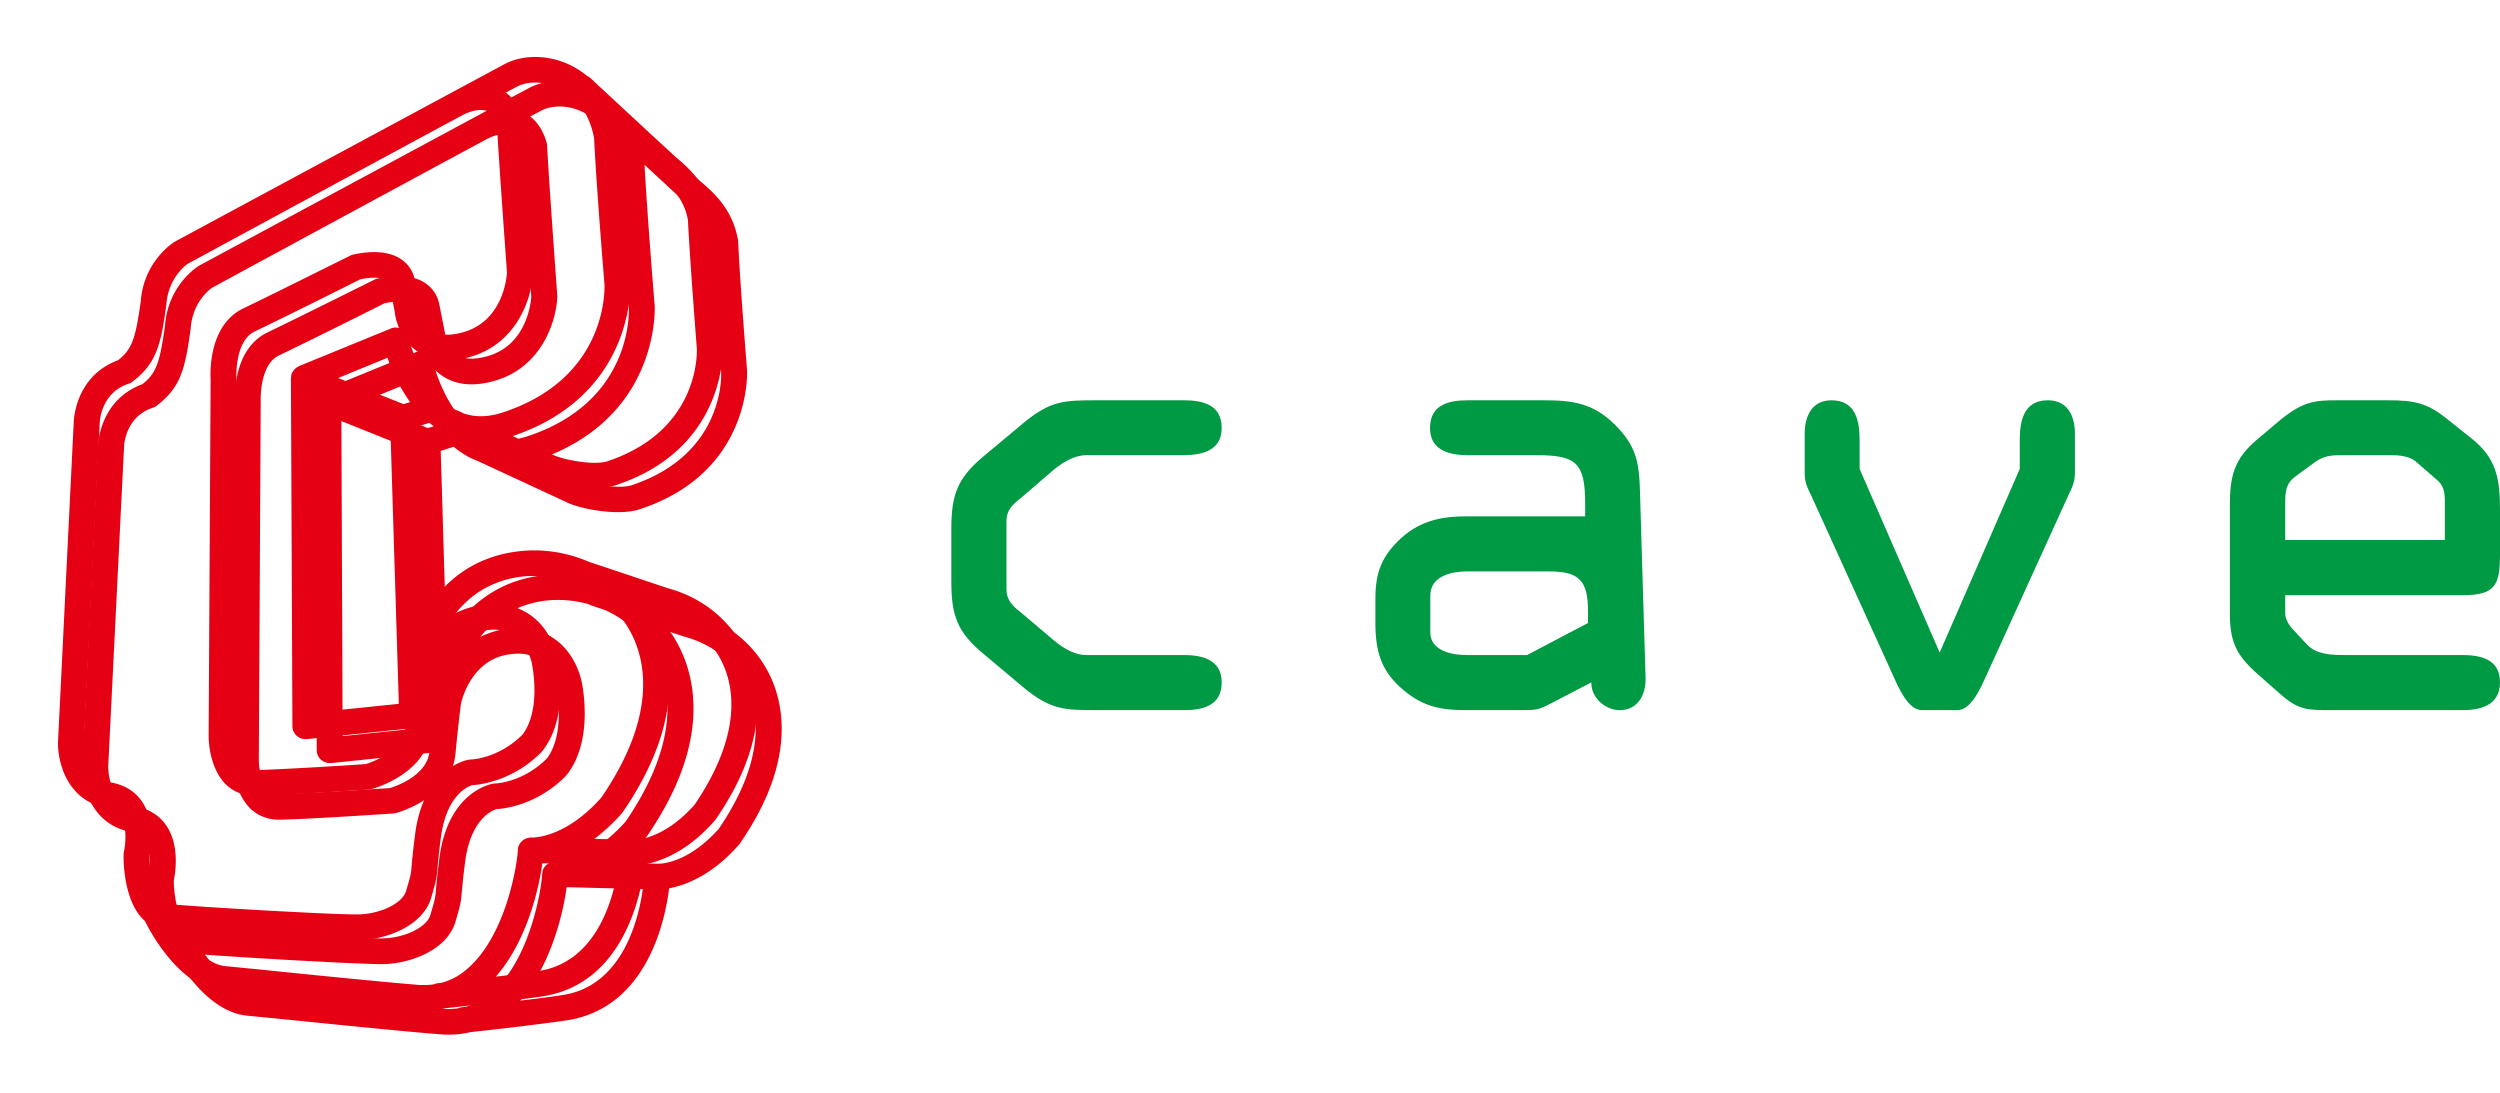 <?xml version="1.0" encoding="utf-8"?>
<svg height="169.963" viewBox="0 0 1088.664 475.897" width="388.808" xmlns="http://www.w3.org/2000/svg">
  <clipPath id="c">
    <path d="M-948.174 452.103h141.731v158.165h-141.731z"/>
  </clipPath>
  <filter id="d" color-interpolation-filters="sRGB" height="1.146" width="1.202" x="-.083" y="-.06">
    <feOffset dx="3" dy="3"/>
    <feGaussianBlur result="blur" stdDeviation="3"/>
    <feFlood result="flood"/>
    <feComposite in="flood" in2="SourceGraphic" operator="in" result="composite"/>
    <feBlend in="blur" in2="composite"/>
  </filter>
  <g clip-path="url(#c)" fill="#e60013" transform="matrix(3.528, 0, 0, 3.478, 3273.054, -1548.792)">
    <path d="M-842.005 546.068c-3.946 4.499-7.397 4.39-7.541 4.384l-.015.006c-.012 0-.029-.006-.029-.006l-4.786-.108c1.081-.819 2.212-1.857 3.357-3.154.031-.049.075-.107.12-.155 8.556-12.618 5.716-21.113 3.262-25.061a5.344 5.344 0 0 0-.386-.536l1.814.601c3.764 1.021 6.736 3.675 7.997 7.129 1.225 3.301 1.546 8.936-3.793 16.9m-19.284 20.827c-1.536.238-3.409.492-5.244.697 3.75-4.336 5.305-10.863 5.734-14.199l9.402.238c-.494 3.641-2.433 12.115-9.892 13.264m-14.72 1.736c-3.74-.295-13.608-1.295-19.488-1.916l-4.396-.435c-2.091-.188-4.119-2.401-5.528-4.44 5.792.434 19.36 1.219 22.033 1.188 3.685-.116 7.926-1.957 8.88-5.334.632-2.186.67-2.473.775-3.737.07-.681.144-1.736.43-3.899.714-5.27 3.383-6.3 3.845-6.438.987-.059 5.077-.535 8.604-4.195.039-.059.07-.115.126-.164 3.294-4.336 1.863-11.111 1.825-11.405-.016-.049-.569-3.614-3.448-5.588-1.811-1.27-4.041-1.616-6.638-1.083-.902.189-1.735.509-2.465.876 1.951-2.496 4.629-4.046 7.787-4.512a13.53 13.53 0 0 1 5.576.41c.132.064.247.13.39.17l1.649.568c2.309 1.048 4.337 2.785 5.691 4.954 2.05 3.285 4.336 10.414-3.144 21.509-4.178 4.783-7.887 5.003-8.527 5.021l-.147-.018c-.092 0-.149.027-.237.027-.013 0-.025 0-.039.016a1.63 1.63 0 0 0-1.313 1.17s0 .017-.012.025c0 .065-.016.125-.016.182-.015.055-.015.088-.015.13-.098 1.934-1.47 10.643-6.149 14.813-1.021.933-2.118 1.531-3.343 1.851-.259.024-.387.024-.42.047a1.5 1.5 0 0 0-.479.141 10.6 10.6 0 0 1-1.807.066m-37.962-25.333c-3.448-.579-3.408-4.855-3.408-5.014 0 .032 1.951-39.979 1.951-39.979 0-.199.136-3.82 3.575-4.951.169-.055.33-.122.473-.263 2.93-2.263 3.511-4.562 4.179-9.674.252-3.451 2.573-5.042 2.665-5.091 11.38-6.266 33.289-18.291 34.071-18.694.82-.412 2.079-.778 2.928-.385.511.246.902.821 1.145 1.678.21 4.466 1.144 17.133 1.23 18.511-.029.63-.51 6.233-5.618 7.528-1.541.411-2.766.326-3.583-.263-1.272-.874-1.453-2.694-1.453-2.703-.011-.073-.011-.115-.034-.17l-.662-3.402c-.233-1.198-.901-2.171-1.908-2.78-2.232-1.366-5.478-.515-5.853-.424a1.415 1.415 0 0 0-.276.122c-.104.042-9.419 4.763-13.154 6.581-4.453 2.153-4.053 8.554-4.036 8.822l-.245 44.75c0 .421.056 3.975 2.167 6.064.957.927 2.238 1.417 3.652 1.377 4.319-.099 13.566-.756 13.949-.77.115-.018.199-.024.297-.041.278-.091 6.929-1.893 7.411-7.515.273-3.021.658-6.165.67-6.191.017-.124 1.065-5.155 5.483-6.098 1.72-.344 3.107-.172 4.134.558 1.75 1.211 2.147 3.55 2.147 3.566.024.163 1.176 5.66-1.152 8.822-2.99 3.041-6.335 3.139-6.474 3.139-.09 0-.18.023-.26.04-.227.047-5.441 1.039-6.523 9.185-.285 2.244-.385 3.344-.443 4.065-.088 1.048-.088 1.113-.675 3.121-.475 1.718-3.418 2.939-5.878 2.98-2.807.065-19.587-.926-23.608-1.301-1.57-.158-2.197-3.9-2.197-5.959.192-.932.75-4.38-.93-6.872-.846-1.269-2.151-2.08-3.757-2.369m55.22-86.934c1.329.622 3.636 2.309 4.344 6.251.293 6.187 1.267 18.154 1.281 18.254.02.451.481 11.772-12.563 16.084-1.775.596-3.378.622-4.831.113-.381-.188-.611-.295-.611-.295-.091-.048-.162-.066-.264-.098-.041-.016-.088-.041-.132-.059-3.169-1.776-4.823-5.938-5.472-7.946a7.5 7.5 0 0 0 .764.638c1.651 1.173 3.751 1.436 6.258.764 6.127-1.59 7.927-7.63 8.028-10.611v-.138c-.013-.164-1.043-14.37-1.253-18.74 0-.12-.011-.228-.04-.317-.469-1.737-1.254-2.746-2.051-3.369l1.414-.76c1.377-.707 3.399-.658 5.128.229m15.927 16.49c.266 5.49 1.096 15.947 1.096 16.044.031.384.419 10.315-11.047 14.166-1.702.574-5.694-.264-6.652-.786-.028-.017-2.431-1.132-5.03-2.369 15.202-5.178 14.533-19.128 14.533-19.253-.012-.166-.932-11.471-1.254-17.706l4.779 4.479c1.585 1.346 3.11 2.798 3.575 5.425m-45.624 61.622-.149-39.44 9.036 3.67 1.052 34.728zm10.52-38.566-8.075-3.269 6.093-2.537c.508 1.456 1.401 3.593 2.798 5.553zm-4.683 45.072c-1.274.088-9.697.645-13.63.753-.566.023-.986-.133-1.338-.476-.991-.949-1.211-3.064-1.211-3.728l.232-44.872c0-.18-.198-4.655 2.261-5.85 3.477-1.671 11.774-5.883 13.011-6.523.79-.188 2.417-.384 3.189.098.175.106.348.272.437.672l.655 3.319c.012.296.148 1.082.527 2.008-.336-.092-.709-.092-1.026.067l-11.333 4.701c-.114.072-.248.149-.367.235a.272.272 0 0 0-.07.067c-.1.091-.186.179-.277.303v.009c-.063.082-.107.179-.167.27-.011.056-.011.091-.026.098-.013.034-.013.068-.029.106-.028.125-.04.263-.04.402 0 .018-.015.018-.015.018v.017l.185 43.575c0 .46.196.879.543 1.198.331.288.769.442 1.237.404l12.121-1.272c-.434 2.9-4.146 4.179-4.869 4.401m47.39-12.947c-1.631-4.406-5.374-7.8-10.076-9.071.085.026-6.594-2.245-9.764-3.316-2.8-1.222-5.95-1.714-9.057-1.255-5.062.697-9.109 3.671-11.517 8.268l-.702-23.89 1.593-.525c.509.432 1.054.808 1.629 1.153.425.255.876.438 1.331.624l10.917 5.138c1.541.836 6.445 1.826 9.096.909 13.872-4.606 13.254-17.262 13.242-17.386 0-.148-.859-10.716-1.094-16.147-.007-.051-.007-.141-.023-.191-.628-3.531-2.584-5.594-4.613-7.308.038.075-10.73-10.068-10.73-10.068-.089-.058-.172-.097-.288-.158a10.534 10.534 0 0 0-2.039-1.333c-2.669-1.32-5.748-1.376-8.068-.18 0 0-37.364 20.399-40.795 22.285-.235.14-3.846 2.492-4.191 7.521-.662 4.736-1.097 5.957-2.811 7.317-5.285 1.991-5.456 7.529-5.456 7.8 0-.066-1.938 39.942-1.938 39.942-.069 2.513 1.089 7.454 6.068 8.312.741.125 1.269.422 1.632.968.897 1.335.611 3.745.423 4.552-.013.112-.032.231-.032.325-.015.73 0 5.97 2.637 8.306.45.969 4.191 8.346 9.647 8.854l4.387.437c5.894.606 15.772 1.623 19.562 1.903 1.245.088 2.43 0 3.55-.28 1.994-.214 8.003-.902 11.886-1.474 9.973-1.526 12.185-12.584 12.668-16.533 1.873-.362 5.208-1.52 8.602-5.44.072-.068.099-.125.129-.166 6.193-9.11 5.706-15.837 4.195-19.893" filter="url(#d)"/>
    <path d="M-842.005 546.068c-3.946 4.499-7.397 4.39-7.541 4.384l-.015.006c-.012 0-.029-.006-.029-.006l-4.786-.108c1.081-.819 2.212-1.857 3.357-3.154.031-.049.075-.107.12-.155 8.556-12.618 5.716-21.113 3.262-25.061a5.344 5.344 0 0 0-.386-.536l1.814.601c3.764 1.021 6.736 3.675 7.997 7.129 1.225 3.301 1.546 8.936-3.793 16.9m-19.284 20.827c-1.536.238-3.409.492-5.244.697 3.75-4.336 5.305-10.863 5.734-14.199l9.402.238c-.494 3.641-2.433 12.115-9.892 13.264m-14.72 1.736c-3.74-.295-13.608-1.295-19.488-1.916l-4.396-.435c-2.091-.188-4.119-2.401-5.528-4.44 5.792.434 19.36 1.219 22.033 1.188 3.685-.116 7.926-1.957 8.88-5.334.632-2.186.67-2.473.775-3.737.07-.681.144-1.736.43-3.899.714-5.27 3.383-6.3 3.845-6.438.987-.059 5.077-.535 8.604-4.195.039-.059.07-.115.126-.164 3.294-4.336 1.863-11.111 1.825-11.405-.016-.049-.569-3.614-3.448-5.588-1.811-1.27-4.041-1.616-6.638-1.083-.902.189-1.735.509-2.465.876 1.951-2.496 4.629-4.046 7.787-4.512a13.53 13.53 0 0 1 5.576.41c.132.064.247.13.39.17l1.649.568c2.309 1.048 4.337 2.785 5.691 4.954 2.05 3.285 4.336 10.414-3.144 21.509-4.178 4.783-7.887 5.003-8.527 5.021l-.147-.018c-.092 0-.149.027-.237.027-.013 0-.025 0-.039.016a1.63 1.63 0 0 0-1.313 1.17s0 .017-.012.025c0 .065-.016.125-.016.182-.015.055-.015.088-.015.13-.098 1.934-1.47 10.643-6.149 14.813-1.021.933-2.118 1.531-3.343 1.851-.259.024-.387.024-.42.047a1.5 1.5 0 0 0-.479.141 10.6 10.6 0 0 1-1.807.066m-37.962-25.333c-3.448-.579-3.408-4.855-3.408-5.014 0 .032 1.951-39.979 1.951-39.979 0-.199.136-3.82 3.575-4.951.169-.055.33-.122.473-.263 2.93-2.263 3.511-4.562 4.179-9.674.252-3.451 2.573-5.042 2.665-5.091 11.38-6.266 33.289-18.291 34.071-18.694.82-.412 2.079-.778 2.928-.385.511.246.902.821 1.145 1.678.21 4.466 1.144 17.133 1.23 18.511-.029.63-.51 6.233-5.618 7.528-1.541.411-2.766.326-3.583-.263-1.272-.874-1.453-2.694-1.453-2.703-.011-.073-.011-.115-.034-.17l-.662-3.402c-.233-1.198-.901-2.171-1.908-2.78-2.232-1.366-5.478-.515-5.853-.424a1.415 1.415 0 0 0-.276.122c-.104.042-9.419 4.763-13.154 6.581-4.453 2.153-4.053 8.554-4.036 8.822l-.245 44.75c0 .421.056 3.975 2.167 6.064.957.927 2.238 1.417 3.652 1.377 4.319-.099 13.566-.756 13.949-.77.115-.018.199-.024.297-.041.278-.091 6.929-1.893 7.411-7.515.273-3.021.658-6.165.67-6.191.017-.124 1.065-5.155 5.483-6.098 1.72-.344 3.107-.172 4.134.558 1.75 1.211 2.147 3.55 2.147 3.566.024.163 1.176 5.66-1.152 8.822-2.99 3.041-6.335 3.139-6.474 3.139-.09 0-.18.023-.26.04-.227.047-5.441 1.039-6.523 9.185-.285 2.244-.385 3.344-.443 4.065-.088 1.048-.088 1.113-.675 3.121-.475 1.718-3.418 2.939-5.878 2.98-2.807.065-19.587-.926-23.608-1.301-1.57-.158-2.197-3.9-2.197-5.959.192-.932.75-4.38-.93-6.872-.846-1.269-2.151-2.08-3.757-2.369m55.22-86.934c1.329.622 3.636 2.309 4.344 6.251.293 6.187 1.267 18.154 1.281 18.254.02.451.481 11.772-12.563 16.084-1.775.596-3.378.622-4.831.113-.381-.188-.611-.295-.611-.295-.091-.048-.162-.066-.264-.098-.041-.016-.088-.041-.132-.059-3.169-1.776-4.823-5.938-5.472-7.946a7.5 7.5 0 0 0 .764.638c1.651 1.173 3.751 1.436 6.258.764 6.127-1.59 7.927-7.63 8.028-10.611v-.138c-.013-.164-1.043-14.37-1.253-18.74 0-.12-.011-.228-.04-.317-.469-1.737-1.254-2.746-2.051-3.369l1.414-.76c1.377-.707 3.399-.658 5.128.229m15.927 16.49c.266 5.49 1.096 15.947 1.096 16.044.031.384.419 10.315-11.047 14.166-1.702.574-5.694-.264-6.652-.786-.028-.017-2.431-1.132-5.03-2.369 15.202-5.178 14.533-19.128 14.533-19.253-.012-.166-.932-11.471-1.254-17.706l4.779 4.479c1.585 1.346 3.11 2.798 3.575 5.425m-45.624 61.622-.149-39.44 9.036 3.67 1.052 34.728zm10.52-38.566-8.075-3.269 6.093-2.537c.508 1.456 1.401 3.593 2.798 5.553zm-4.683 45.072c-1.274.088-9.697.645-13.63.753-.566.023-.986-.133-1.338-.476-.991-.949-1.211-3.064-1.211-3.728l.232-44.872c0-.18-.198-4.655 2.261-5.85 3.477-1.671 11.774-5.883 13.011-6.523.79-.188 2.417-.384 3.189.098.175.106.348.272.437.672l.655 3.319c.012.296.148 1.082.527 2.008-.336-.092-.709-.092-1.026.067l-11.333 4.701c-.114.072-.248.149-.367.235a.272.272 0 0 0-.07.067c-.1.091-.186.179-.277.303v.009c-.063.082-.107.179-.167.27-.011.056-.011.091-.026.098-.013.034-.013.068-.029.106-.028.125-.04.263-.04.402 0 .018-.015.018-.015.018v.017l.185 43.575c0 .46.196.879.543 1.198.331.288.769.442 1.237.404l12.121-1.272c-.434 2.9-4.146 4.179-4.869 4.401m47.39-12.947c-1.631-4.406-5.374-7.8-10.076-9.071.085.026-6.594-2.245-9.764-3.316-2.8-1.222-5.95-1.714-9.057-1.255-5.062.697-9.109 3.671-11.517 8.268l-.702-23.89 1.593-.525c.509.432 1.054.808 1.629 1.153.425.255.876.438 1.331.624l10.917 5.138c1.541.836 6.445 1.826 9.096.909 13.872-4.606 13.254-17.262 13.242-17.386 0-.148-.859-10.716-1.094-16.147-.007-.051-.007-.141-.023-.191-.628-3.531-2.584-5.594-4.613-7.308.038.075-10.73-10.068-10.73-10.068-.089-.058-.172-.097-.288-.158a10.534 10.534 0 0 0-2.039-1.333c-2.669-1.32-5.748-1.376-8.068-.18 0 0-37.364 20.399-40.795 22.285-.235.14-3.846 2.492-4.191 7.521-.662 4.736-1.097 5.957-2.811 7.317-5.285 1.991-5.456 7.529-5.456 7.8 0-.066-1.938 39.942-1.938 39.942-.069 2.513 1.089 7.454 6.068 8.312.741.125 1.269.422 1.632.968.897 1.335.611 3.745.423 4.552-.013.112-.032.231-.032.325-.015.73 0 5.97 2.637 8.306.45.969 4.191 8.346 9.647 8.854l4.387.437c5.894.606 15.772 1.623 19.562 1.903 1.245.088 2.43 0 3.55-.28 1.994-.214 8.003-.902 11.886-1.474 9.973-1.526 12.185-12.584 12.668-16.533 1.873-.362 5.208-1.52 8.602-5.44.072-.068.099-.125.129-.166 6.193-9.11 5.706-15.837 4.195-19.893"/>
  </g>
  <g fill="#094">
    <path d="M995.13 235.163h69.51v-14.694c0-4.428.264-8.076-2.994-11.118l-9.222-8.004c-3.012-2.826-7.716-3.144-11.544-3.144h-20.382c-4.416 0-8.16 0-12.138 2.838l-8.352 6.102c-2.898 2.208-4.878 4.02-4.878 10.956zm19.89 74.076c-9.924 0-13.956 0-21.48-6.528l-10.242-9c-9.492-8.46-12.276-14.016-12.276-26.988v-46.404c0-12.738 1.722-20.346 11.694-28.77l8.544-7.218c11.358-9.798 16.854-10.02 26.658-10.02h21.906c11.814 0 17.388 1.17 26.55 8.742l9.768 7.782c11.106 8.682 12.522 18.018 12.522 31.254v19.368c0 13.632-2.226 17.742-16.536 17.742H995.13v8.016c0 2.274 1.632 5.154 3.474 6.984l6.036 6.48c3.282 3.48 7.956 4.572 15.858 4.572h51.63c8.136 0 16.536 1.734 16.536 11.892 0 10.608-9.444 12.096-16.536 12.096zM879.528 204.227V192.1c0-8.544 1.5-17.79 12.234-17.79 8.58 0 11.784 6.726 11.784 14.484v17.004c0 3.996-1.008 6.054-2.796 9.798l-35.802 78.654c-2.286 4.968-6.468 14.988-12.564 14.988h-15.48c-6.012 0-10.29-10.02-12.486-14.988l-35.79-78.654c-1.866-3.744-2.742-5.802-2.742-9.798v-17.004c0-7.758 3.27-14.484 11.616-14.484 10.83 0 12.306 9.246 12.306 17.79v12.126l34.854 79.932zM638.96 248.83c-6.462 0-16.11 1.77-16.11 10.567v16.02c0 8.16 9.804 9.834 15.666 9.834h26.46l26.538-13.956v-5.112c0-13.326-3.756-17.352-16.986-17.352zm.264-50.627c-6.99 0-16.5-1.452-16.5-11.814 0-10.368 8.43-12.078 16.5-12.078h32.988c12.576 0 21.57 1.17 31.11 10.71 9.27 9.234 10.464 16.476 10.818 28.56l2.448 81.666c.234 7.008-3.24 13.992-11.202 13.992-6.264 0-12.588-5.322-12.408-12.096l-16.41 8.556c-6.834 3.54-7.068 3.54-14.832 3.54h-23.052c-10.734 0-18.516-1.278-27.246-8.496-10.038-8.262-12.504-17.004-12.504-29.58v-10.488c0-11.544 2.808-18.786 11.712-26.802 8.394-7.308 17.544-9.042 28.038-9.042h51.6v-5.484c0-18-3.996-21.144-21.306-21.144zM414.278 230.147c0-14.796 2.7-22.02 14.238-31.626l17.712-14.778c11.364-9.21 17.148-9.432 31.11-9.432h38.094c7.998 0 16.578 1.71 16.578 12.078 0 10.362-9.534 11.814-16.578 11.814h-42.348c-4.752 0-9.51 2.592-13.824 6.024l-14.49 12.456c-3.768 2.952-6.486 5.406-6.486 10.164v29.796c0 4.71 2.718 7.326 6.486 10.23l14.49 12.282c4.314 3.54 9.072 6.096 13.824 6.096h42.348c7.044 0 16.578 1.428 16.578 11.892 0 10.422-8.58 12.096-16.578 12.096h-38.094c-13.962 0-19.746-.234-31.11-9.444l-17.712-14.85c-11.538-9.528-14.238-16.698-14.238-31.536z"/>
  </g>
</svg>